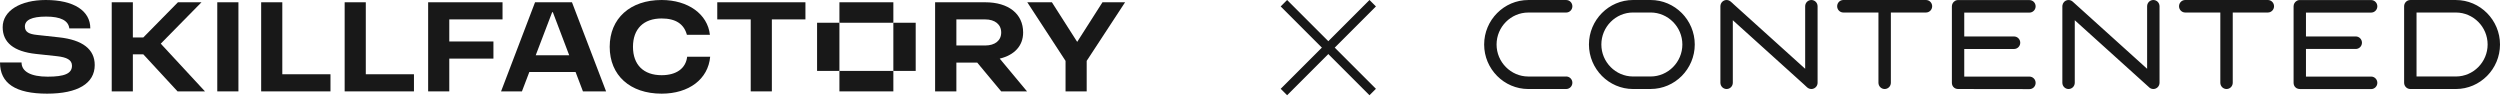 <svg width="384" height="15" viewBox="0 0 384 15" fill="none" xmlns="http://www.w3.org/2000/svg">
<path d="M69.01 2.98H77.189V0.349H65.763V14.036H69.01V9.001H75.791V6.371H69.01V2.98Z" fill="#181818"/>
<path d="M56.186 0.349H52.939V14.036H63.584V11.406H56.186V0.349Z" fill="#181818"/>
<path d="M43.362 0.349H40.115V14.036H50.761V11.406H43.362V0.349Z" fill="#181818"/>
<path d="M30.949 0.349H27.332L22.01 5.754H20.407V0.349H17.16V14.036H20.407V8.344H22.01L27.271 14.036H31.484L24.693 6.707L30.949 0.349Z" fill="#181818"/>
<path d="M33.374 14.036H36.622V0.349H33.374V14.036Z" fill="#181818"/>
<path d="M82.287 8.488L84.813 1.87H84.916L87.431 8.488H82.287ZM82.183 0.349L76.963 14.036H80.169L81.306 11.056H88.407L89.54 14.036H93.095L87.855 0.349H82.183Z" fill="#181818"/>
<path d="M137.22 0.349H128.936V3.494H137.22V0.349Z" fill="#181818"/>
<path d="M151.317 6.987H146.899V2.98H151.317C152.838 2.98 153.784 3.761 153.784 4.994C153.784 6.227 152.838 6.987 151.317 6.987ZM157.154 4.994C157.154 2.137 154.934 0.349 151.317 0.349H143.632V14.036H146.899V9.618H150.104L153.784 14.036H157.75L153.559 9.003C155.829 8.457 157.154 7.026 157.154 4.994Z" fill="#181818"/>
<path d="M137.219 10.892H140.651V3.494H137.219V10.892Z" fill="#181818"/>
<path d="M169.34 0.349L165.456 6.432L161.572 0.349H157.791L163.668 9.351V14.036H166.915V9.351L172.813 0.349H169.34Z" fill="#181818"/>
<path d="M110.172 2.98H115.31V14.036H118.557V2.98H123.715V0.35H110.172V2.98Z" fill="#181818"/>
<path d="M101.623 11.55C98.849 11.55 97.225 9.947 97.225 7.193C97.225 4.439 98.849 2.836 101.623 2.836C103.781 2.836 105.055 3.679 105.507 5.343H109.042C108.692 2.158 105.671 3.91006e-05 101.623 3.91006e-05C96.794 3.91006e-05 93.649 2.836 93.649 7.193C93.649 11.57 96.773 14.386 101.623 14.386C105.836 14.386 108.775 12.145 109.083 8.713H105.548C105.343 10.501 103.904 11.55 101.623 11.55Z" fill="#181818"/>
<path d="M128.935 14.036H137.22V10.892H128.935V14.036Z" fill="#181818"/>
<path d="M125.503 10.892H128.935V3.494H125.503V10.892Z" fill="#181818"/>
<path d="M9.063 5.734L5.672 5.364C4.48 5.241 3.822 4.932 3.822 4.069C3.822 3.083 4.85 2.548 7.09 2.548C9.33 2.548 10.501 3.165 10.645 4.357H13.872C13.872 1.644 11.323 3.91006e-05 7.028 3.91006e-05C3.144 3.91006e-05 0.411 1.644 0.411 4.172C0.411 6.535 2.117 7.912 5.508 8.282L8.755 8.631C10.234 8.796 11.056 9.186 11.056 10.09C11.056 11.303 9.905 11.776 7.316 11.776C4.747 11.776 3.309 10.995 3.309 9.597H0C0 12.803 2.384 14.386 7.234 14.386C11.96 14.386 14.55 12.803 14.55 9.988C14.55 7.563 12.68 6.124 9.063 5.734Z" fill="#181818"/>
<path d="M240.563 11.748C241.09 11.748 241.517 12.179 241.517 12.71C241.517 13.241 241.09 13.672 240.563 13.672H234.743C232.879 13.672 231.183 12.903 229.957 11.664C228.728 10.425 227.966 8.717 227.966 6.837C227.966 4.958 228.728 3.247 229.957 2.011C231.186 0.771 232.879 0.003 234.743 0.003L240.563 0.003C241.09 0.003 241.517 0.434 241.517 0.965C241.517 1.495 241.09 1.926 240.563 1.926L234.743 1.926C233.403 1.926 232.186 2.479 231.304 3.369C230.421 4.259 229.873 5.489 229.873 6.837C229.873 8.186 230.421 9.416 231.307 10.306C232.189 11.196 233.409 11.752 234.746 11.752H240.563V11.748ZM377.226 1.923L371.18 1.923V11.748L377.226 11.748C378.564 11.748 379.783 11.196 380.666 10.303C381.548 9.413 382.099 8.183 382.099 6.834C382.099 5.485 381.551 4.255 380.669 3.366C379.78 2.476 378.564 1.923 377.226 1.923ZM370.227 0.003L377.223 0.003C379.087 0.003 380.783 0.771 382.009 2.011C383.238 3.25 384 4.958 384 6.837C384 8.717 383.238 10.428 382.009 11.664C380.78 12.903 379.087 13.672 377.223 13.672L370.227 13.672C369.7 13.672 369.273 13.241 369.273 12.71V0.962C369.273 0.431 369.7 0.003 370.227 0.003ZM247.399 10.303C248.284 11.196 249.504 11.748 250.838 11.748H253.538C254.875 11.748 256.092 11.193 256.977 10.303C257.86 9.413 258.411 8.183 258.411 6.834C258.411 5.485 257.863 4.255 256.977 3.366C256.095 2.476 254.875 1.92 253.538 1.92L250.838 1.92C249.498 1.92 248.281 2.473 247.399 3.362C246.517 4.252 245.969 5.482 245.969 6.831C245.966 8.186 246.517 9.413 247.399 10.303ZM250.838 13.672C248.978 13.672 247.281 12.9 246.052 11.661C244.826 10.421 244.062 8.714 244.062 6.834C244.062 4.955 244.823 3.244 246.052 2.007C247.281 0.768 248.975 0 250.838 0L253.538 0C255.402 0 257.095 0.771 258.324 2.007C259.553 3.247 260.315 4.958 260.315 6.834C260.315 8.714 259.55 10.421 258.324 11.661C257.095 12.9 255.402 13.668 253.538 13.668H250.838V13.672ZM266.16 12.71C266.16 13.241 265.733 13.672 265.206 13.672C264.68 13.672 264.253 13.241 264.253 12.71V0.962C264.253 0.431 264.68 0 265.206 0C265.683 0 265.996 0.39 266.324 0.687L277.274 10.565V0.962C277.274 0.431 277.701 0 278.227 0C278.754 0 279.181 0.431 279.181 0.962V12.148V12.71C279.181 12.928 279.11 13.131 278.986 13.291C278.812 13.522 278.537 13.672 278.227 13.672C277.949 13.672 277.71 13.553 277.528 13.378L277.063 12.944L266.16 3.106V12.71ZM283.14 1.923C282.614 1.923 282.187 1.492 282.187 0.962C282.187 0.431 282.614 0 283.14 0L295.827 0C296.354 0 296.781 0.431 296.781 0.962C296.781 1.492 296.354 1.923 295.827 1.923L290.437 1.923V12.71C290.437 13.241 290.01 13.672 289.484 13.672C288.958 13.672 288.53 13.241 288.53 12.71V1.923L283.14 1.923ZM300.753 13.672C300.613 13.672 300.48 13.64 300.36 13.587L300.338 13.578L300.316 13.569L300.298 13.559L300.279 13.55L300.26 13.537L300.242 13.525L300.223 13.512L300.205 13.5L300.186 13.487L300.168 13.475L300.149 13.459L300.13 13.444L300.115 13.428L300.1 13.412L300.084 13.397L300.069 13.381L300.053 13.366L300.038 13.35L300.022 13.334L300.007 13.316L299.994 13.297L299.982 13.278L299.969 13.259L299.957 13.241L299.945 13.222L299.932 13.203L299.92 13.184L299.911 13.166L299.901 13.144L299.892 13.122C299.836 12.997 299.802 12.851 299.809 12.71C299.809 8.814 299.809 4.902 299.809 1.005C299.802 0.646 299.976 0.322 300.288 0.14L300.307 0.128L300.326 0.116L300.347 0.106L300.369 0.097L300.391 0.087L300.412 0.078L300.434 0.069L300.456 0.059L300.477 0.053L300.499 0.047L300.521 0.041L300.542 0.034L300.564 0.028L300.586 0.025L300.607 0.022L300.632 0.019L300.657 0.016L300.682 0.012L300.706 0.012L300.731 0.012L300.756 0.012L311.718 0.012C312.245 0.012 312.672 0.443 312.672 0.974C312.672 1.505 312.245 1.936 311.718 1.936L301.709 1.936V5.601L309.356 5.601C309.882 5.601 310.31 6.032 310.31 6.563C310.31 7.093 309.882 7.524 309.356 7.524L301.709 7.524V11.764L311.718 11.764C312.245 11.764 312.672 12.195 312.672 12.726C312.672 13.256 312.26 13.687 311.734 13.687L300.753 13.672ZM318.684 12.71C318.684 13.241 318.257 13.672 317.73 13.672C317.204 13.672 316.777 13.241 316.777 12.71V0.962C316.777 0.905 316.783 0.862 316.789 0.824C316.814 0.643 316.891 0.468 317.021 0.322C317.371 -0.072 317.972 -0.106 318.362 0.247L329.798 10.565V0.962C329.798 0.431 330.225 0 330.751 0C331.278 0 331.705 0.431 331.705 0.962V12.71C331.705 13.241 331.278 13.672 330.751 13.672C330.476 13.672 330.225 13.553 330.052 13.363L318.684 3.106V12.71ZM335.652 1.923C335.126 1.923 334.699 1.492 334.699 0.962C334.699 0.431 335.126 0 335.652 0L348.339 0C348.865 0 349.293 0.431 349.293 0.962C349.293 1.492 348.865 1.923 348.339 1.923L342.949 1.923V12.71C342.949 13.241 342.522 13.672 341.996 13.672C341.469 13.672 341.042 13.241 341.042 12.71V1.923L335.652 1.923ZM353.268 13.672H353.237C353.097 13.672 352.964 13.64 352.843 13.587L352.822 13.578L352.8 13.569L352.782 13.559L352.763 13.55L352.744 13.537L352.726 13.525L352.707 13.512L352.689 13.5L352.67 13.487L352.651 13.475L352.633 13.459L352.614 13.444L352.599 13.428L352.583 13.412L352.568 13.397L352.552 13.381L352.537 13.366L352.521 13.35L352.506 13.334L352.491 13.316L352.478 13.297L352.466 13.278L352.453 13.259L352.441 13.241L352.429 13.222L352.416 13.203L352.407 13.184L352.398 13.166L352.388 13.144L352.379 13.122C352.323 13 352.295 12.866 352.295 12.726V12.694V6.591V6.559V6.528V1.002V0.971C352.295 0.615 352.487 0.303 352.775 0.137L352.794 0.125L352.812 0.112L352.834 0.103L352.856 0.094L352.877 0.084L352.899 0.075L352.921 0.066L352.942 0.056L352.964 0.05L352.986 0.044L353.008 0.037L353.029 0.031L353.051 0.025L353.073 0.022L353.094 0.019L353.119 0.016L353.144 0.012L353.168 0.009L353.193 0.009L353.218 0.009L353.243 0.009L364.205 0.009C364.731 0.009 365.159 0.44 365.159 0.971C365.159 1.502 364.731 1.933 364.205 1.933L354.196 1.933V5.598L361.843 5.598C362.369 5.598 362.797 6.029 362.797 6.559C362.797 7.09 362.369 7.521 361.843 7.521L354.196 7.521V11.761L364.205 11.761C364.731 11.761 365.159 12.192 365.159 12.722C365.159 13.253 364.731 13.684 364.205 13.684L353.268 13.684V13.672Z" fill="#181818"/>
<path fill-rule="evenodd" clip-rule="evenodd" d="M210.352 14.629L196.713 0.989L197.702 0L211.342 13.639L210.352 14.629Z" fill="#181818"/>
<path fill-rule="evenodd" clip-rule="evenodd" d="M196.713 13.639L210.352 -4.32387e-08L211.342 0.989L197.702 14.629L196.713 13.639Z" fill="#181818"/>
</svg>
